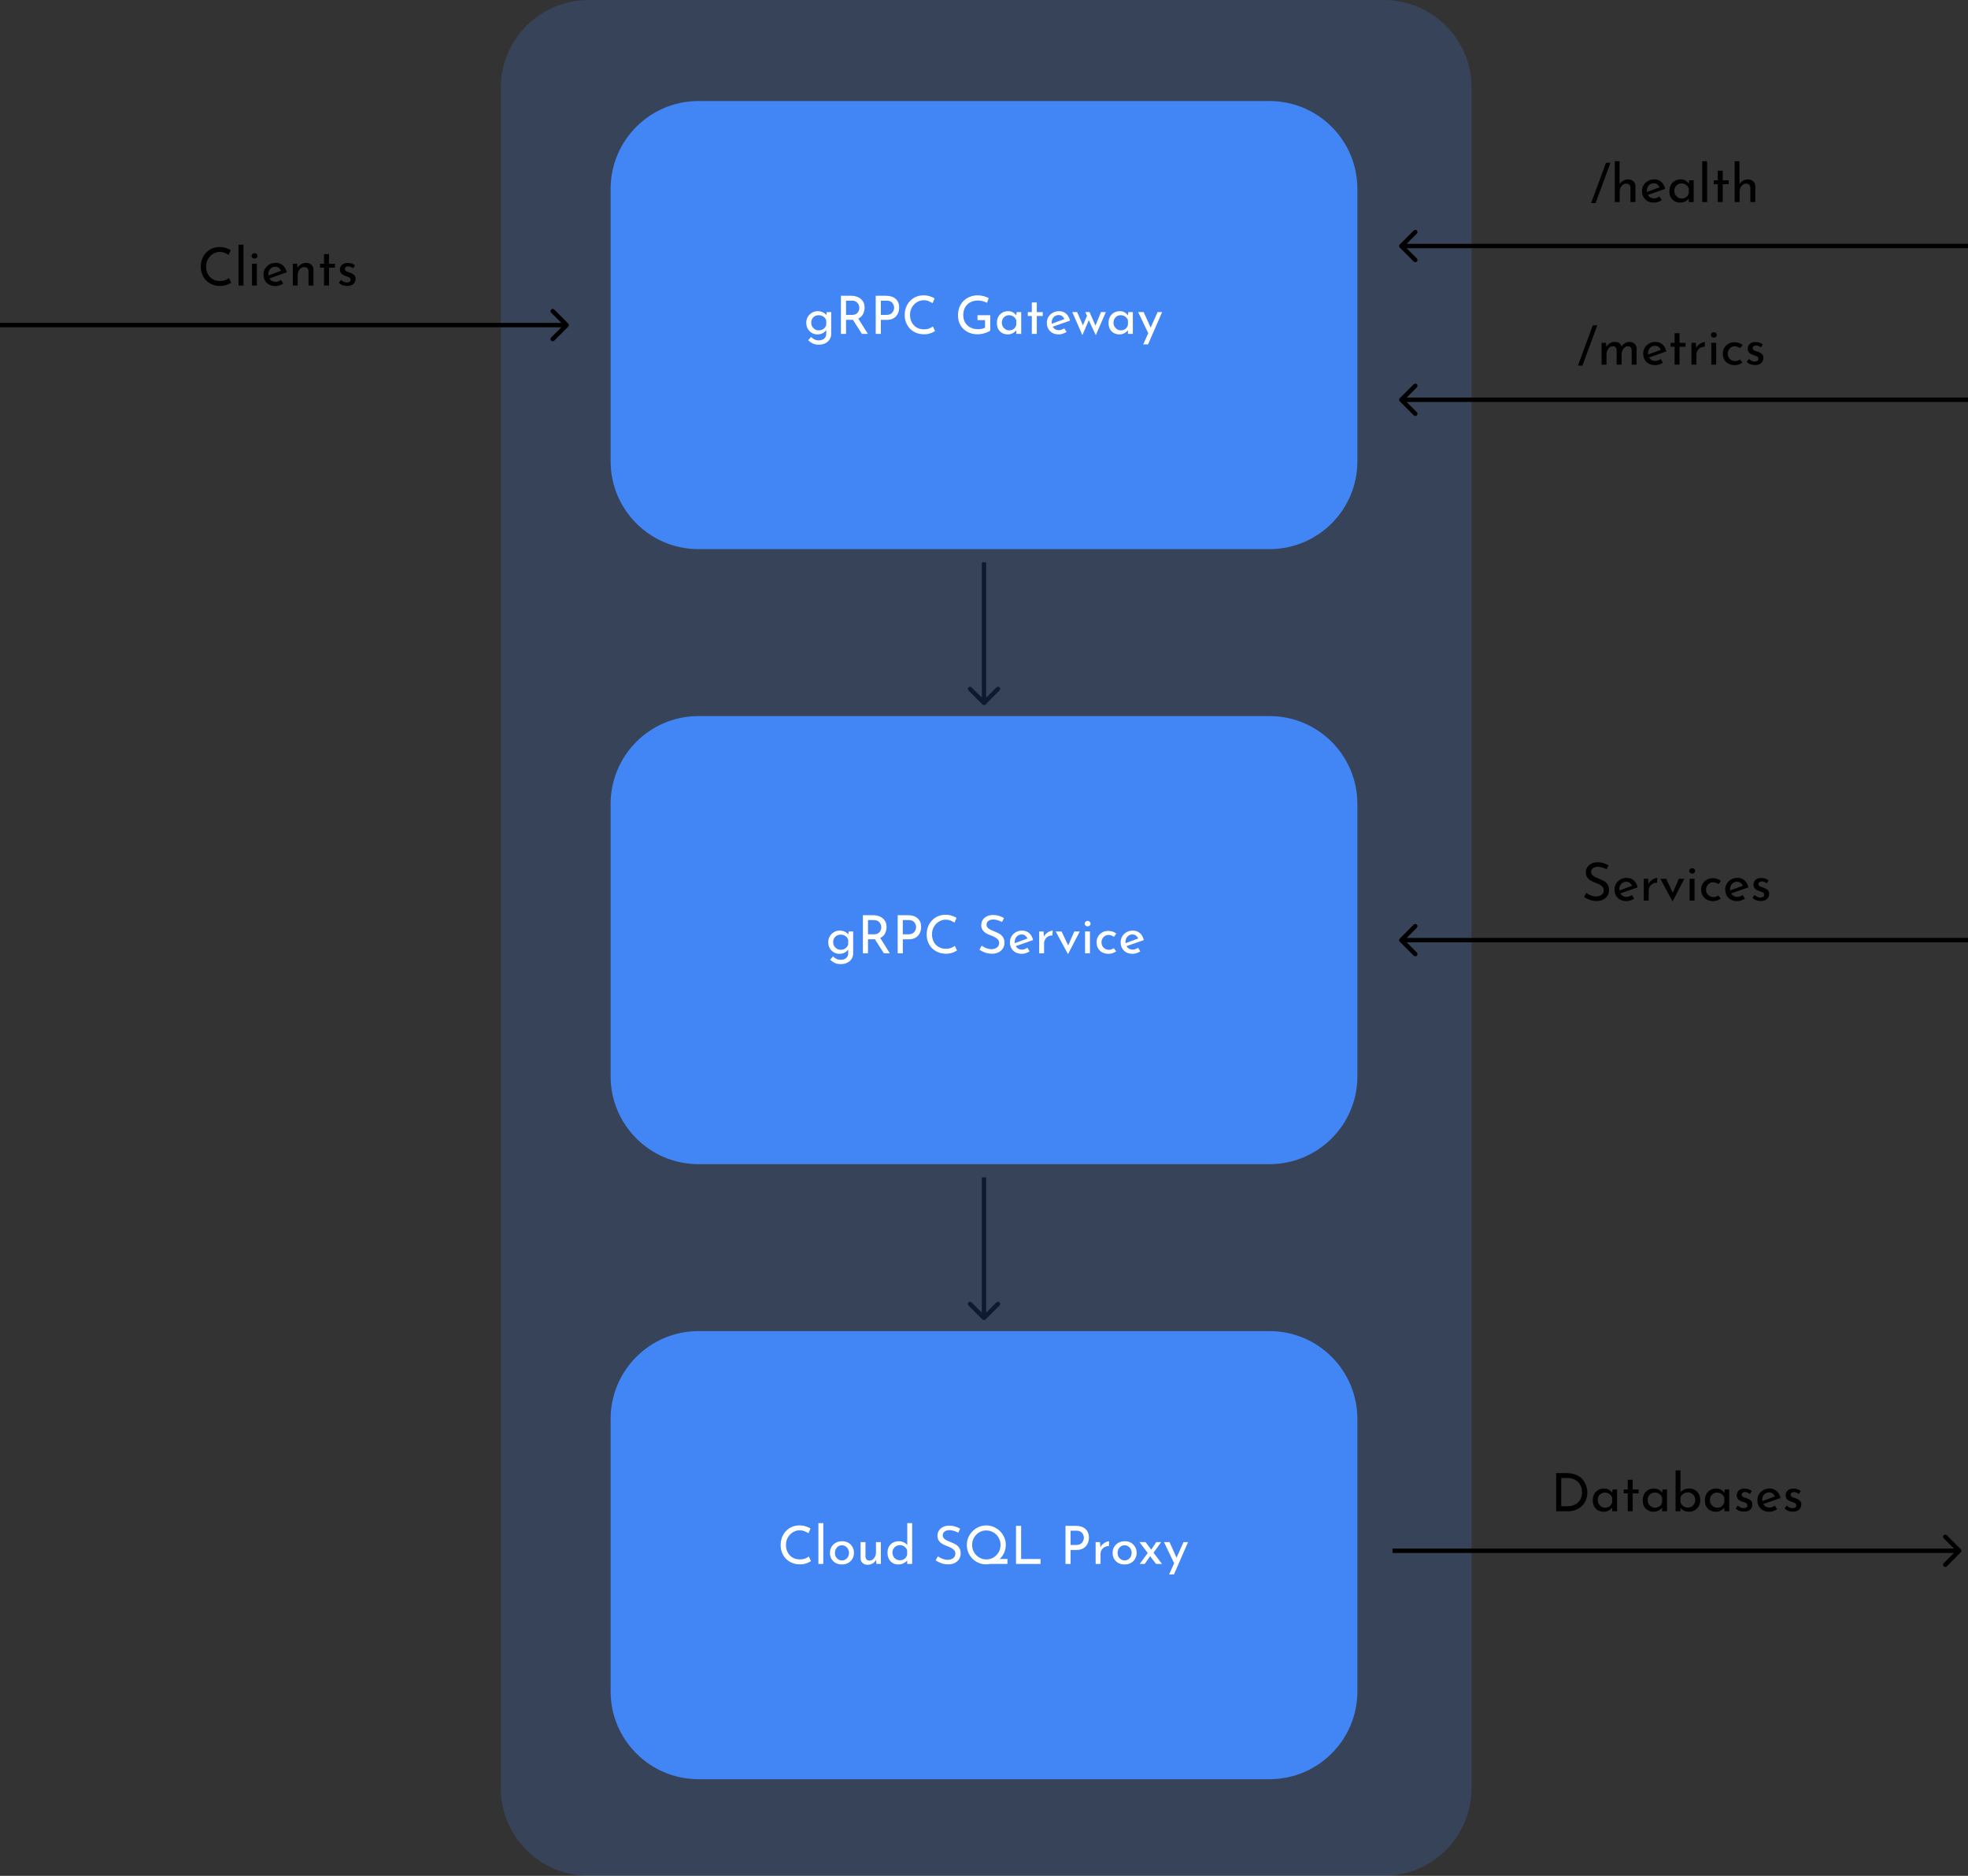 <svg width="448" height="427" viewBox="0 0 448 427" fill="none" xmlns="http://www.w3.org/2000/svg">
<rect x="0" y="0" width="448" height="427" fill="#333333" stroke="none"/>
<path d="M223.646 160.354C223.842 160.549 224.158 160.549 224.354 160.354L227.536 157.172C227.731 156.976 227.731 156.66 227.536 156.464C227.34 156.269 227.024 156.269 226.828 156.464L224 159.293L221.172 156.464C220.976 156.269 220.66 156.269 220.464 156.464C220.269 156.66 220.269 156.976 220.464 157.172L223.646 160.354ZM223.5 128L223.5 160L224.5 160L224.5 128L223.5 128Z" fill="black"/>
<path d="M223.646 300.354C223.842 300.549 224.158 300.549 224.354 300.354L227.536 297.172C227.731 296.976 227.731 296.66 227.536 296.464C227.34 296.269 227.024 296.269 226.828 296.464L224 299.293L221.172 296.464C220.976 296.269 220.66 296.269 220.464 296.464C220.269 296.66 220.269 296.976 220.464 297.172L223.646 300.354ZM223.5 268L223.5 300L224.5 300L224.5 268L223.5 268Z" fill="black"/>
<path d="M114 20C114 8.954 122.954 0 134 0H315C326.046 0 335 8.954 335 20V407C335 418.046 326.046 427 315 427H134C122.954 427 114 418.046 114 407V20Z" fill="#4285F4" fill-opacity="0.2"/>
<path d="M139.5 183C139.5 172.23 148.23 163.5 159 163.5H289C299.77 163.5 308.5 172.23 308.5 183V245C308.5 255.77 299.77 264.5 289 264.5H159C148.23 264.5 139.5 255.77 139.5 245V183Z" fill="#4285F4" stroke="#4285F4"/>
<path d="M139.5 43C139.5 32.23 148.23 23.5 159 23.5H289C299.77 23.5 308.5 32.23 308.5 43V105C308.5 115.77 299.77 124.5 289 124.5H159C148.23 124.5 139.5 115.77 139.5 105V43Z" fill="#4285F4" stroke="#4285F4"/>
<path d="M139.5 323C139.5 312.23 148.23 303.5 159 303.5H289C299.77 303.5 308.5 312.23 308.5 323V385C308.5 395.77 299.77 404.5 289 404.5H159C148.23 404.5 139.5 395.77 139.5 385V323Z" fill="#4285F4" stroke="#4285F4"/>
<path d="M186.372 78.46C185.82 78.46 185.36 78.364 184.992 78.172C184.624 77.988 184.284 77.752 183.972 77.464L184.632 76.696C184.888 76.952 185.152 77.144 185.424 77.272C185.696 77.408 186.004 77.476 186.348 77.476C186.908 77.476 187.336 77.34 187.632 77.068C187.928 76.804 188.08 76.452 188.088 76.012V75.1C187.92 75.396 187.66 75.64 187.308 75.832C186.956 76.024 186.54 76.12 186.06 76.12C185.596 76.12 185.172 76.004 184.788 75.772C184.412 75.54 184.108 75.228 183.876 74.836C183.652 74.436 183.54 73.988 183.54 73.492C183.54 72.972 183.66 72.512 183.9 72.112C184.14 71.712 184.456 71.4 184.848 71.176C185.24 70.944 185.668 70.828 186.132 70.828C186.564 70.828 186.956 70.912 187.308 71.08C187.66 71.248 187.924 71.464 188.1 71.728L188.196 71.032H189.216V76.036C189.216 76.484 189.1 76.892 188.868 77.26C188.636 77.628 188.308 77.92 187.884 78.136C187.46 78.352 186.956 78.46 186.372 78.46ZM184.668 73.456C184.668 73.784 184.744 74.08 184.896 74.344C185.048 74.6 185.252 74.808 185.508 74.968C185.772 75.12 186.064 75.196 186.384 75.196C186.816 75.196 187.184 75.08 187.488 74.848C187.8 74.608 188 74.304 188.088 73.936V72.952C187.984 72.6 187.776 72.312 187.464 72.088C187.152 71.864 186.792 71.752 186.384 71.752C186.056 71.752 185.76 71.824 185.496 71.968C185.24 72.112 185.036 72.312 184.884 72.568C184.74 72.824 184.668 73.12 184.668 73.456ZM193.748 67.324C194.324 67.324 194.844 67.428 195.308 67.636C195.772 67.836 196.14 68.14 196.412 68.548C196.684 68.948 196.82 69.436 196.82 70.012C196.82 70.508 196.708 70.988 196.484 71.452C196.268 71.916 195.9 72.268 195.38 72.508L197.564 76H196.208L194.156 72.796C194.068 72.804 193.976 72.808 193.88 72.808H192.596V76H191.432V67.324H193.748ZM193.856 71.68C194.32 71.68 194.676 71.596 194.924 71.428C195.18 71.252 195.36 71.04 195.464 70.792C195.568 70.536 195.62 70.292 195.62 70.06C195.62 69.828 195.564 69.588 195.452 69.34C195.34 69.092 195.16 68.88 194.912 68.704C194.672 68.528 194.348 68.44 193.94 68.44H192.596V71.68H193.856ZM201.681 67.324C202.617 67.324 203.353 67.56 203.889 68.032C204.425 68.504 204.693 69.164 204.693 70.012C204.693 70.356 204.641 70.696 204.537 71.032C204.433 71.36 204.265 71.66 204.033 71.932C203.809 72.196 203.513 72.412 203.145 72.58C202.777 72.74 202.329 72.82 201.801 72.82H200.517V76H199.353V67.324H201.681ZM201.801 71.68C202.137 71.68 202.417 71.628 202.641 71.524C202.865 71.412 203.041 71.268 203.169 71.092C203.305 70.916 203.401 70.736 203.457 70.552C203.513 70.36 203.541 70.188 203.541 70.036C203.541 69.804 203.485 69.564 203.373 69.316C203.269 69.068 203.093 68.86 202.845 68.692C202.605 68.524 202.277 68.44 201.861 68.44H200.517V71.68H201.801ZM212.862 75.352C212.718 75.448 212.522 75.556 212.274 75.676C212.026 75.796 211.734 75.9 211.398 75.988C211.07 76.068 210.71 76.104 210.318 76.096C209.638 76.088 209.03 75.968 208.494 75.736C207.958 75.504 207.498 75.188 207.114 74.788C206.738 74.38 206.45 73.916 206.25 73.396C206.05 72.876 205.95 72.32 205.95 71.728C205.95 71.08 206.054 70.484 206.262 69.94C206.478 69.388 206.778 68.912 207.162 68.512C207.546 68.104 207.998 67.788 208.518 67.564C209.046 67.34 209.622 67.228 210.246 67.228C210.766 67.228 211.238 67.3 211.662 67.444C212.086 67.58 212.45 67.74 212.754 67.924L212.286 69.016C212.046 68.856 211.754 68.704 211.41 68.56C211.066 68.416 210.69 68.344 210.282 68.344C209.858 68.344 209.458 68.432 209.082 68.608C208.706 68.776 208.374 69.012 208.086 69.316C207.798 69.612 207.57 69.964 207.402 70.372C207.242 70.772 207.162 71.204 207.162 71.668C207.162 72.292 207.29 72.856 207.546 73.36C207.81 73.856 208.178 74.248 208.65 74.536C209.13 74.824 209.69 74.968 210.33 74.968C210.778 74.968 211.17 74.904 211.506 74.776C211.85 74.64 212.134 74.484 212.358 74.308L212.862 75.352ZM225.423 75.256C225.255 75.392 225.011 75.524 224.691 75.652C224.371 75.78 224.027 75.888 223.659 75.976C223.291 76.056 222.943 76.096 222.615 76.096C221.695 76.096 220.895 75.912 220.215 75.544C219.535 75.168 219.007 74.66 218.631 74.02C218.263 73.372 218.079 72.64 218.079 71.824C218.079 71.096 218.195 70.448 218.427 69.88C218.667 69.312 218.991 68.832 219.399 68.44C219.815 68.04 220.291 67.74 220.827 67.54C221.363 67.332 221.931 67.228 222.531 67.228C223.035 67.228 223.503 67.288 223.935 67.408C224.367 67.528 224.747 67.68 225.075 67.864L224.691 68.932C224.523 68.836 224.319 68.748 224.079 68.668C223.847 68.588 223.607 68.524 223.359 68.476C223.111 68.428 222.883 68.404 222.675 68.404C221.995 68.404 221.399 68.54 220.887 68.812C220.375 69.084 219.979 69.468 219.699 69.964C219.419 70.46 219.279 71.048 219.279 71.728C219.279 72.36 219.419 72.92 219.699 73.408C219.979 73.888 220.371 74.264 220.875 74.536C221.379 74.8 221.967 74.932 222.639 74.932C222.927 74.932 223.215 74.904 223.503 74.848C223.791 74.792 224.035 74.704 224.235 74.584V72.88H222.519V71.752H225.423V75.256ZM229.443 76.12C228.971 76.12 228.543 76.02 228.159 75.82C227.783 75.62 227.483 75.328 227.259 74.944C227.043 74.552 226.935 74.076 226.935 73.516C226.935 72.956 227.047 72.476 227.271 72.076C227.503 71.676 227.811 71.368 228.195 71.152C228.587 70.936 229.015 70.828 229.479 70.828C229.927 70.828 230.307 70.924 230.619 71.116C230.931 71.308 231.175 71.54 231.351 71.812L231.435 71.032H232.467V76H231.351V75.184C231.255 75.312 231.115 75.448 230.931 75.592C230.755 75.736 230.539 75.86 230.283 75.964C230.035 76.068 229.755 76.12 229.443 76.12ZM229.743 75.196C230.151 75.196 230.499 75.084 230.787 74.86C231.075 74.628 231.263 74.316 231.351 73.924V72.94C231.255 72.596 231.055 72.312 230.751 72.088C230.447 71.864 230.099 71.752 229.707 71.752C229.403 71.752 229.127 71.824 228.879 71.968C228.631 72.112 228.431 72.312 228.279 72.568C228.135 72.824 228.063 73.12 228.063 73.456C228.063 73.784 228.139 74.08 228.291 74.344C228.443 74.6 228.647 74.808 228.903 74.968C229.159 75.12 229.439 75.196 229.743 75.196ZM234.89 68.848H236.018V71.044H237.374V71.932H236.018V76H234.89V71.932H233.978V71.044H234.89V68.848ZM241.038 76.12C240.478 76.12 239.99 76.008 239.574 75.784C239.166 75.552 238.85 75.236 238.626 74.836C238.41 74.436 238.302 73.984 238.302 73.48C238.302 72.992 238.422 72.548 238.662 72.148C238.91 71.74 239.242 71.42 239.658 71.188C240.082 70.948 240.55 70.828 241.062 70.828C241.718 70.828 242.262 71.02 242.694 71.404C243.126 71.788 243.422 72.316 243.582 72.988L239.646 74.368C239.782 74.616 239.974 74.812 240.222 74.956C240.47 75.092 240.75 75.16 241.062 75.16C241.286 75.16 241.498 75.12 241.698 75.04C241.898 74.96 242.09 74.856 242.274 74.728L242.79 75.556C242.534 75.724 242.25 75.86 241.938 75.964C241.634 76.068 241.334 76.12 241.038 76.12ZM239.406 73.42C239.398 73.516 239.402 73.608 239.418 73.696L242.31 72.628C242.198 72.388 242.034 72.176 241.818 71.992C241.61 71.808 241.33 71.716 240.978 71.716C240.522 71.716 240.146 71.876 239.85 72.196C239.554 72.516 239.406 72.924 239.406 73.42ZM248.031 71.032L249.375 74.128L250.635 71.032H251.739L249.447 76.3L247.851 72.892L246.399 76.3L244.095 71.032H245.199L246.519 74.044L247.455 71.884L247.059 71.032H248.031ZM254.861 76.12C254.389 76.12 253.961 76.02 253.576 75.82C253.201 75.62 252.901 75.328 252.677 74.944C252.461 74.552 252.353 74.076 252.353 73.516C252.353 72.956 252.465 72.476 252.689 72.076C252.921 71.676 253.229 71.368 253.613 71.152C254.005 70.936 254.433 70.828 254.896 70.828C255.345 70.828 255.725 70.924 256.037 71.116C256.349 71.308 256.593 71.54 256.769 71.812L256.853 71.032H257.885V76H256.769V75.184C256.673 75.312 256.533 75.448 256.349 75.592C256.173 75.736 255.957 75.86 255.701 75.964C255.453 76.068 255.173 76.12 254.861 76.12ZM255.161 75.196C255.569 75.196 255.917 75.084 256.205 74.86C256.493 74.628 256.681 74.316 256.769 73.924V72.94C256.673 72.596 256.473 72.312 256.169 72.088C255.865 71.864 255.517 71.752 255.125 71.752C254.821 71.752 254.545 71.824 254.297 71.968C254.049 72.112 253.849 72.312 253.697 72.568C253.553 72.824 253.481 73.12 253.481 73.456C253.481 73.784 253.557 74.08 253.709 74.344C253.861 74.6 254.065 74.808 254.321 74.968C254.577 75.12 254.857 75.196 255.161 75.196ZM260.247 78.388L261.387 75.844L259.083 71.032H260.343L261.939 74.572L263.523 71.032H264.555L261.351 78.388H260.247Z" fill="white"/>
<path d="M184.62 355.352C184.476 355.448 184.28 355.556 184.032 355.676C183.784 355.796 183.492 355.9 183.156 355.988C182.828 356.068 182.468 356.104 182.076 356.096C181.396 356.088 180.788 355.968 180.252 355.736C179.716 355.504 179.256 355.188 178.872 354.788C178.496 354.38 178.208 353.916 178.008 353.396C177.808 352.876 177.708 352.32 177.708 351.728C177.708 351.08 177.812 350.484 178.02 349.94C178.236 349.388 178.536 348.912 178.92 348.512C179.304 348.104 179.756 347.788 180.276 347.564C180.804 347.34 181.38 347.228 182.004 347.228C182.524 347.228 182.996 347.3 183.42 347.444C183.844 347.58 184.208 347.74 184.512 347.924L184.044 349.016C183.804 348.856 183.512 348.704 183.168 348.56C182.824 348.416 182.448 348.344 182.04 348.344C181.616 348.344 181.216 348.432 180.84 348.608C180.464 348.776 180.132 349.012 179.844 349.316C179.556 349.612 179.328 349.964 179.16 350.372C179 350.772 178.92 351.204 178.92 351.668C178.92 352.292 179.048 352.856 179.304 353.36C179.568 353.856 179.936 354.248 180.408 354.536C180.888 354.824 181.448 354.968 182.088 354.968C182.536 354.968 182.928 354.904 183.264 354.776C183.608 354.64 183.892 354.484 184.116 354.308L184.62 355.352ZM186.304 346.7H187.42V356H186.304V346.7ZM188.931 353.468C188.931 352.972 189.047 352.524 189.279 352.124C189.519 351.724 189.847 351.408 190.263 351.176C190.679 350.944 191.155 350.828 191.691 350.828C192.227 350.828 192.699 350.944 193.107 351.176C193.515 351.408 193.831 351.724 194.055 352.124C194.287 352.524 194.403 352.972 194.403 353.468C194.403 353.964 194.287 354.412 194.055 354.812C193.831 355.212 193.511 355.532 193.095 355.772C192.687 356.004 192.211 356.12 191.667 356.12C191.139 356.12 190.667 356.012 190.251 355.796C189.843 355.58 189.519 355.272 189.279 354.872C189.047 354.472 188.931 354.004 188.931 353.468ZM190.059 353.48C190.059 353.8 190.127 354.092 190.263 354.356C190.407 354.612 190.599 354.816 190.839 354.968C191.079 355.12 191.351 355.196 191.655 355.196C191.967 355.196 192.243 355.12 192.483 354.968C192.723 354.816 192.911 354.612 193.047 354.356C193.191 354.092 193.263 353.8 193.263 353.48C193.263 353.16 193.191 352.872 193.047 352.616C192.911 352.352 192.723 352.144 192.483 351.992C192.243 351.832 191.967 351.752 191.655 351.752C191.351 351.752 191.075 351.832 190.827 351.992C190.587 352.152 190.399 352.364 190.263 352.628C190.127 352.884 190.059 353.168 190.059 353.48ZM197.486 356.192C197.03 356.192 196.654 356.056 196.358 355.784C196.062 355.504 195.91 355.144 195.902 354.704V351.032H197.018V354.308C197.034 354.58 197.114 354.8 197.258 354.968C197.402 355.136 197.626 355.224 197.93 355.232C198.202 355.232 198.45 355.152 198.674 354.992C198.898 354.824 199.074 354.6 199.202 354.32C199.338 354.032 199.406 353.708 199.406 353.348V351.032H200.522V356H199.514L199.43 355.064C199.27 355.392 199.014 355.664 198.662 355.88C198.318 356.088 197.926 356.192 197.486 356.192ZM204.492 356.12C204.02 356.12 203.596 356.012 203.22 355.796C202.852 355.572 202.56 355.26 202.344 354.86C202.136 354.452 202.032 353.98 202.032 353.444C202.032 352.9 202.144 352.432 202.368 352.04C202.592 351.648 202.9 351.348 203.292 351.14C203.692 350.932 204.136 350.828 204.624 350.828C205 350.828 205.36 350.908 205.704 351.068C206.048 351.22 206.324 351.432 206.532 351.704V346.7H207.648V356H206.52V355.232C206.28 355.496 205.984 355.712 205.632 355.88C205.288 356.04 204.908 356.12 204.492 356.12ZM204.84 355.16C205.272 355.16 205.636 355.044 205.932 354.812C206.228 354.58 206.42 354.268 206.508 353.876V352.94C206.42 352.588 206.22 352.296 205.908 352.064C205.604 351.832 205.248 351.716 204.84 351.716C204.536 351.716 204.256 351.792 204 351.944C203.744 352.088 203.54 352.288 203.388 352.544C203.236 352.8 203.16 353.096 203.16 353.432C203.16 353.752 203.236 354.044 203.388 354.308C203.54 354.572 203.744 354.78 204 354.932C204.256 355.084 204.536 355.16 204.84 355.16ZM218.138 348.872C217.842 348.72 217.518 348.588 217.166 348.476C216.814 348.364 216.474 348.308 216.146 348.308C215.674 348.308 215.298 348.416 215.018 348.632C214.746 348.848 214.61 349.14 214.61 349.508C214.61 349.772 214.698 349.996 214.874 350.18C215.058 350.364 215.29 350.528 215.57 350.672C215.858 350.808 216.162 350.936 216.482 351.056C216.842 351.192 217.19 351.356 217.526 351.548C217.862 351.74 218.138 352 218.354 352.328C218.578 352.648 218.69 353.08 218.69 353.624C218.69 354.088 218.574 354.508 218.342 354.884C218.11 355.252 217.782 355.548 217.358 355.772C216.934 355.988 216.43 356.096 215.846 356.096C215.27 356.096 214.734 356.004 214.238 355.82C213.75 355.636 213.334 355.424 212.99 355.184L213.506 354.26C213.786 354.476 214.13 354.664 214.538 354.824C214.954 354.984 215.35 355.064 215.726 355.064C216.006 355.064 216.278 355.016 216.542 354.92C216.814 354.824 217.038 354.672 217.214 354.464C217.39 354.248 217.478 353.972 217.478 353.636C217.478 353.348 217.398 353.104 217.238 352.904C217.078 352.704 216.87 352.536 216.614 352.4C216.366 352.256 216.094 352.128 215.798 352.016C215.526 351.92 215.25 351.808 214.97 351.68C214.69 351.552 214.43 351.4 214.19 351.224C213.958 351.04 213.77 350.816 213.626 350.552C213.482 350.288 213.41 349.968 213.41 349.592C213.41 349.136 213.518 348.74 213.734 348.404C213.958 348.06 214.262 347.792 214.646 347.6C215.03 347.4 215.474 347.292 215.978 347.276C216.53 347.276 217.018 347.344 217.442 347.48C217.874 347.616 218.254 347.78 218.582 347.972L218.138 348.872ZM220.095 351.668C220.095 351.068 220.207 350.5 220.431 349.964C220.663 349.428 220.983 348.956 221.391 348.548C221.799 348.14 222.267 347.82 222.795 347.588C223.331 347.348 223.903 347.228 224.511 347.228C225.119 347.228 225.691 347.348 226.227 347.588C226.771 347.82 227.247 348.14 227.655 348.548C228.063 348.956 228.383 349.428 228.615 349.964C228.847 350.5 228.963 351.068 228.963 351.668C228.963 352.3 228.839 352.892 228.591 353.444C228.343 353.988 228.007 354.46 227.583 354.86H229.335V356H225.435C225.131 356.064 224.823 356.096 224.511 356.096C223.903 356.096 223.331 355.984 222.795 355.76C222.267 355.536 221.799 355.224 221.391 354.824C220.983 354.416 220.663 353.944 220.431 353.408C220.207 352.872 220.095 352.292 220.095 351.668ZM221.295 351.68C221.295 352.136 221.379 352.564 221.547 352.964C221.715 353.356 221.947 353.704 222.243 354.008C222.539 354.304 222.883 354.54 223.275 354.716C223.667 354.884 224.091 354.968 224.547 354.968C225.147 354.968 225.687 354.82 226.167 354.524C226.655 354.228 227.043 353.832 227.331 353.336C227.619 352.84 227.763 352.284 227.763 351.668C227.763 351.22 227.679 350.796 227.511 350.396C227.343 349.996 227.111 349.648 226.815 349.352C226.519 349.048 226.175 348.812 225.783 348.644C225.391 348.468 224.971 348.38 224.523 348.38C224.067 348.38 223.643 348.468 223.251 348.644C222.859 348.812 222.515 349.052 222.219 349.364C221.931 349.668 221.703 350.02 221.535 350.42C221.375 350.812 221.295 351.232 221.295 351.68ZM231.287 347.324H232.451V354.872H236.867V356H231.287V347.324ZM244.877 347.324C245.813 347.324 246.549 347.56 247.085 348.032C247.621 348.504 247.889 349.164 247.889 350.012C247.889 350.356 247.837 350.696 247.733 351.032C247.629 351.36 247.461 351.66 247.229 351.932C247.005 352.196 246.709 352.412 246.341 352.58C245.973 352.74 245.525 352.82 244.997 352.82H243.713V356H242.549V347.324H244.877ZM244.997 351.68C245.333 351.68 245.613 351.628 245.837 351.524C246.061 351.412 246.237 351.268 246.365 351.092C246.501 350.916 246.597 350.736 246.653 350.552C246.709 350.36 246.737 350.188 246.737 350.036C246.737 349.804 246.681 349.564 246.569 349.316C246.465 349.068 246.289 348.86 246.041 348.692C245.801 348.524 245.473 348.44 245.057 348.44H243.713V351.68H244.997ZM250.406 351.032L250.49 352.196C250.626 351.916 250.814 351.676 251.054 351.476C251.294 351.268 251.542 351.112 251.798 351.008C252.062 350.896 252.29 350.836 252.482 350.828L252.434 351.944C252.058 351.928 251.726 352.004 251.438 352.172C251.15 352.332 250.926 352.552 250.766 352.832C250.606 353.112 250.526 353.412 250.526 353.732V356H249.41V351.032H250.406ZM253.278 353.468C253.278 352.972 253.394 352.524 253.626 352.124C253.866 351.724 254.194 351.408 254.61 351.176C255.026 350.944 255.502 350.828 256.038 350.828C256.574 350.828 257.046 350.944 257.454 351.176C257.862 351.408 258.178 351.724 258.402 352.124C258.634 352.524 258.75 352.972 258.75 353.468C258.75 353.964 258.634 354.412 258.402 354.812C258.178 355.212 257.858 355.532 257.442 355.772C257.034 356.004 256.558 356.12 256.014 356.12C255.486 356.12 255.014 356.012 254.598 355.796C254.19 355.58 253.866 355.272 253.626 354.872C253.394 354.472 253.278 354.004 253.278 353.468ZM254.406 353.48C254.406 353.8 254.474 354.092 254.61 354.356C254.754 354.612 254.946 354.816 255.186 354.968C255.426 355.12 255.698 355.196 256.002 355.196C256.314 355.196 256.59 355.12 256.83 354.968C257.07 354.816 257.258 354.612 257.394 354.356C257.538 354.092 257.61 353.8 257.61 353.48C257.61 353.16 257.538 352.872 257.394 352.616C257.258 352.352 257.07 352.144 256.83 351.992C256.59 351.832 256.314 351.752 256.002 351.752C255.698 351.752 255.422 351.832 255.174 351.992C254.934 352.152 254.746 352.364 254.61 352.628C254.474 352.884 254.406 353.168 254.406 353.48ZM264.524 356H263.168L261.824 354.236L260.588 356H259.448L261.272 353.504L259.388 351.032H260.78L262.076 352.76L263.204 351.032H264.332L262.592 353.444L264.524 356ZM266.142 358.388L267.282 355.844L264.978 351.032H266.238L267.834 354.572L269.418 351.032H270.45L267.246 358.388H266.142Z" fill="white"/>
<path d="M191.372 219.46C190.82 219.46 190.36 219.364 189.992 219.172C189.624 218.988 189.284 218.752 188.972 218.464L189.632 217.696C189.888 217.952 190.152 218.144 190.424 218.272C190.696 218.408 191.004 218.476 191.348 218.476C191.908 218.476 192.336 218.34 192.632 218.068C192.928 217.804 193.08 217.452 193.088 217.012V216.1C192.92 216.396 192.66 216.64 192.308 216.832C191.956 217.024 191.54 217.12 191.06 217.12C190.596 217.12 190.172 217.004 189.788 216.772C189.412 216.54 189.108 216.228 188.876 215.836C188.652 215.436 188.54 214.988 188.54 214.492C188.54 213.972 188.66 213.512 188.9 213.112C189.14 212.712 189.456 212.4 189.848 212.176C190.24 211.944 190.668 211.828 191.132 211.828C191.564 211.828 191.956 211.912 192.308 212.08C192.66 212.248 192.924 212.464 193.1 212.728L193.196 212.032H194.216V217.036C194.216 217.484 194.1 217.892 193.868 218.26C193.636 218.628 193.308 218.92 192.884 219.136C192.46 219.352 191.956 219.46 191.372 219.46ZM189.668 214.456C189.668 214.784 189.744 215.08 189.896 215.344C190.048 215.6 190.252 215.808 190.508 215.968C190.772 216.12 191.064 216.196 191.384 216.196C191.816 216.196 192.184 216.08 192.488 215.848C192.8 215.608 193 215.304 193.088 214.936V213.952C192.984 213.6 192.776 213.312 192.464 213.088C192.152 212.864 191.792 212.752 191.384 212.752C191.056 212.752 190.76 212.824 190.496 212.968C190.24 213.112 190.036 213.312 189.884 213.568C189.74 213.824 189.668 214.12 189.668 214.456ZM198.748 208.324C199.324 208.324 199.844 208.428 200.308 208.636C200.772 208.836 201.14 209.14 201.412 209.548C201.684 209.948 201.82 210.436 201.82 211.012C201.82 211.508 201.708 211.988 201.484 212.452C201.268 212.916 200.9 213.268 200.38 213.508L202.564 217H201.208L199.156 213.796C199.068 213.804 198.976 213.808 198.88 213.808H197.596V217H196.432V208.324H198.748ZM198.856 212.68C199.32 212.68 199.676 212.596 199.924 212.428C200.18 212.252 200.36 212.04 200.464 211.792C200.568 211.536 200.62 211.292 200.62 211.06C200.62 210.828 200.564 210.588 200.452 210.34C200.34 210.092 200.16 209.88 199.912 209.704C199.672 209.528 199.348 209.44 198.94 209.44H197.596V212.68H198.856ZM206.681 208.324C207.617 208.324 208.353 208.56 208.889 209.032C209.425 209.504 209.693 210.164 209.693 211.012C209.693 211.356 209.641 211.696 209.537 212.032C209.433 212.36 209.265 212.66 209.033 212.932C208.809 213.196 208.513 213.412 208.145 213.58C207.777 213.74 207.329 213.82 206.801 213.82H205.517V217H204.353V208.324H206.681ZM206.801 212.68C207.137 212.68 207.417 212.628 207.641 212.524C207.865 212.412 208.041 212.268 208.169 212.092C208.305 211.916 208.401 211.736 208.457 211.552C208.513 211.36 208.541 211.188 208.541 211.036C208.541 210.804 208.485 210.564 208.373 210.316C208.269 210.068 208.093 209.86 207.845 209.692C207.605 209.524 207.277 209.44 206.861 209.44H205.517V212.68H206.801ZM217.862 216.352C217.718 216.448 217.522 216.556 217.274 216.676C217.026 216.796 216.734 216.9 216.398 216.988C216.07 217.068 215.71 217.104 215.318 217.096C214.638 217.088 214.03 216.968 213.494 216.736C212.958 216.504 212.498 216.188 212.114 215.788C211.738 215.38 211.45 214.916 211.25 214.396C211.05 213.876 210.95 213.32 210.95 212.728C210.95 212.08 211.054 211.484 211.262 210.94C211.478 210.388 211.778 209.912 212.162 209.512C212.546 209.104 212.998 208.788 213.518 208.564C214.046 208.34 214.622 208.228 215.246 208.228C215.766 208.228 216.238 208.3 216.662 208.444C217.086 208.58 217.45 208.74 217.754 208.924L217.286 210.016C217.046 209.856 216.754 209.704 216.41 209.56C216.066 209.416 215.69 209.344 215.282 209.344C214.858 209.344 214.458 209.432 214.082 209.608C213.706 209.776 213.374 210.012 213.086 210.316C212.798 210.612 212.57 210.964 212.402 211.372C212.242 211.772 212.162 212.204 212.162 212.668C212.162 213.292 212.29 213.856 212.546 214.36C212.81 214.856 213.178 215.248 213.65 215.536C214.13 215.824 214.69 215.968 215.33 215.968C215.778 215.968 216.17 215.904 216.506 215.776C216.85 215.64 217.134 215.484 217.358 215.308L217.862 216.352ZM228.107 209.872C227.811 209.72 227.487 209.588 227.135 209.476C226.783 209.364 226.443 209.308 226.115 209.308C225.643 209.308 225.267 209.416 224.987 209.632C224.715 209.848 224.579 210.14 224.579 210.508C224.579 210.772 224.667 210.996 224.843 211.18C225.027 211.364 225.259 211.528 225.539 211.672C225.827 211.808 226.131 211.936 226.451 212.056C226.811 212.192 227.159 212.356 227.495 212.548C227.831 212.74 228.107 213 228.323 213.328C228.547 213.648 228.659 214.08 228.659 214.624C228.659 215.088 228.543 215.508 228.311 215.884C228.079 216.252 227.751 216.548 227.327 216.772C226.903 216.988 226.399 217.096 225.815 217.096C225.239 217.096 224.703 217.004 224.207 216.82C223.719 216.636 223.303 216.424 222.959 216.184L223.475 215.26C223.755 215.476 224.099 215.664 224.507 215.824C224.923 215.984 225.319 216.064 225.695 216.064C225.975 216.064 226.247 216.016 226.511 215.92C226.783 215.824 227.007 215.672 227.183 215.464C227.359 215.248 227.447 214.972 227.447 214.636C227.447 214.348 227.367 214.104 227.207 213.904C227.047 213.704 226.839 213.536 226.583 213.4C226.335 213.256 226.063 213.128 225.767 213.016C225.495 212.92 225.219 212.808 224.939 212.68C224.659 212.552 224.399 212.4 224.159 212.224C223.927 212.04 223.739 211.816 223.595 211.552C223.451 211.288 223.379 210.968 223.379 210.592C223.379 210.136 223.487 209.74 223.703 209.404C223.927 209.06 224.231 208.792 224.615 208.6C224.999 208.4 225.443 208.292 225.947 208.276C226.499 208.276 226.987 208.344 227.411 208.48C227.843 208.616 228.223 208.78 228.551 208.972L228.107 209.872ZM232.631 217.12C232.071 217.12 231.583 217.008 231.167 216.784C230.759 216.552 230.443 216.236 230.219 215.836C230.003 215.436 229.895 214.984 229.895 214.48C229.895 213.992 230.015 213.548 230.255 213.148C230.503 212.74 230.835 212.42 231.251 212.188C231.675 211.948 232.143 211.828 232.655 211.828C233.311 211.828 233.855 212.02 234.287 212.404C234.719 212.788 235.015 213.316 235.175 213.988L231.239 215.368C231.375 215.616 231.567 215.812 231.815 215.956C232.063 216.092 232.343 216.16 232.655 216.16C232.879 216.16 233.091 216.12 233.291 216.04C233.491 215.96 233.683 215.856 233.867 215.728L234.383 216.556C234.127 216.724 233.843 216.86 233.531 216.964C233.227 217.068 232.927 217.12 232.631 217.12ZM230.999 214.42C230.991 214.516 230.995 214.608 231.011 214.696L233.903 213.628C233.791 213.388 233.627 213.176 233.411 212.992C233.203 212.808 232.923 212.716 232.571 212.716C232.115 212.716 231.739 212.876 231.443 213.196C231.147 213.516 230.999 213.924 230.999 214.42ZM237.558 212.032L237.642 213.196C237.778 212.916 237.966 212.676 238.206 212.476C238.446 212.268 238.694 212.112 238.95 212.008C239.214 211.896 239.442 211.836 239.634 211.828L239.586 212.944C239.21 212.928 238.878 213.004 238.59 213.172C238.302 213.332 238.078 213.552 237.918 213.832C237.758 214.112 237.678 214.412 237.678 214.732V217H236.562V212.032H237.558ZM243.09 217.144L240.33 212.032H241.662L243.162 215.212L244.554 212.032H245.802L243.15 217.144H243.09ZM247.003 212.032H248.119V217H247.003V212.032ZM246.919 210.244C246.919 210.06 246.987 209.912 247.123 209.8C247.267 209.68 247.423 209.62 247.591 209.62C247.759 209.62 247.911 209.68 248.047 209.8C248.183 209.912 248.251 210.06 248.251 210.244C248.251 210.428 248.183 210.58 248.047 210.7C247.911 210.812 247.759 210.868 247.591 210.868C247.423 210.868 247.267 210.812 247.123 210.7C246.987 210.58 246.919 210.428 246.919 210.244ZM254.094 216.532C253.87 216.716 253.602 216.86 253.29 216.964C252.978 217.068 252.666 217.12 252.354 217.12C251.818 217.12 251.342 217.012 250.926 216.796C250.518 216.58 250.198 216.276 249.966 215.884C249.742 215.492 249.63 215.032 249.63 214.504C249.63 213.976 249.75 213.52 249.99 213.136C250.238 212.744 250.558 212.44 250.95 212.224C251.35 212.008 251.782 211.9 252.246 211.9C252.646 211.9 253.002 211.956 253.314 212.068C253.626 212.18 253.898 212.332 254.13 212.524L253.566 213.256C253.422 213.152 253.246 213.056 253.038 212.968C252.83 212.872 252.598 212.824 252.342 212.824C252.046 212.824 251.778 212.9 251.538 213.052C251.298 213.196 251.106 213.396 250.962 213.652C250.818 213.9 250.746 214.184 250.746 214.504C250.746 214.816 250.818 215.1 250.962 215.356C251.106 215.612 251.306 215.816 251.562 215.968C251.818 216.12 252.114 216.196 252.45 216.196C252.658 216.196 252.85 216.164 253.026 216.1C253.21 216.036 253.374 215.948 253.518 215.836L254.094 216.532ZM257.839 217.12C257.279 217.12 256.791 217.008 256.375 216.784C255.967 216.552 255.651 216.236 255.427 215.836C255.211 215.436 255.103 214.984 255.103 214.48C255.103 213.992 255.223 213.548 255.463 213.148C255.711 212.74 256.043 212.42 256.459 212.188C256.883 211.948 257.351 211.828 257.863 211.828C258.519 211.828 259.063 212.02 259.495 212.404C259.927 212.788 260.223 213.316 260.383 213.988L256.447 215.368C256.583 215.616 256.775 215.812 257.023 215.956C257.271 216.092 257.551 216.16 257.863 216.16C258.087 216.16 258.299 216.12 258.499 216.04C258.699 215.96 258.891 215.856 259.075 215.728L259.591 216.556C259.335 216.724 259.051 216.86 258.739 216.964C258.435 217.068 258.135 217.12 257.839 217.12ZM256.207 214.42C256.199 214.516 256.203 214.608 256.219 214.696L259.111 213.628C258.999 213.388 258.835 213.176 258.619 212.992C258.411 212.808 258.131 212.716 257.779 212.716C257.323 212.716 256.947 212.876 256.651 213.196C256.355 213.516 256.207 213.924 256.207 214.42Z" fill="white"/>
<path d="M366.608 37.048C366.04 38.584 365.476 40.116 364.916 41.644C364.356 43.172 363.792 44.7 363.224 46.228H362.204C362.772 44.7 363.336 43.172 363.896 41.644C364.456 40.116 365.02 38.584 365.588 37.048H366.608ZM367.589 46V36.7H368.681V41.932C368.857 41.612 369.117 41.352 369.461 41.152C369.805 40.944 370.209 40.84 370.673 40.84C371.137 40.84 371.517 40.98 371.813 41.26C372.117 41.532 372.277 41.888 372.293 42.328V46H371.165V42.712C371.149 42.448 371.065 42.232 370.913 42.064C370.769 41.896 370.541 41.808 370.229 41.8C369.941 41.8 369.681 41.884 369.449 42.052C369.225 42.212 369.045 42.432 368.909 42.712C368.773 42.992 368.705 43.312 368.705 43.672V46H367.589ZM376.526 46.12C375.966 46.12 375.478 46.008 375.062 45.784C374.654 45.552 374.338 45.236 374.114 44.836C373.898 44.436 373.79 43.984 373.79 43.48C373.79 42.992 373.91 42.548 374.15 42.148C374.398 41.74 374.73 41.42 375.146 41.188C375.57 40.948 376.038 40.828 376.55 40.828C377.206 40.828 377.75 41.02 378.182 41.404C378.614 41.788 378.91 42.316 379.07 42.988L375.134 44.368C375.27 44.616 375.462 44.812 375.71 44.956C375.958 45.092 376.238 45.16 376.55 45.16C376.774 45.16 376.986 45.12 377.186 45.04C377.386 44.96 377.578 44.856 377.762 44.728L378.278 45.556C378.022 45.724 377.738 45.86 377.426 45.964C377.122 46.068 376.822 46.12 376.526 46.12ZM374.894 43.42C374.886 43.516 374.89 43.608 374.906 43.696L377.798 42.628C377.686 42.388 377.522 42.176 377.306 41.992C377.098 41.808 376.818 41.716 376.466 41.716C376.01 41.716 375.634 41.876 375.338 42.196C375.042 42.516 374.894 42.924 374.894 43.42ZM382.532 46.12C382.06 46.12 381.632 46.02 381.248 45.82C380.872 45.62 380.572 45.328 380.348 44.944C380.132 44.552 380.024 44.076 380.024 43.516C380.024 42.956 380.136 42.476 380.36 42.076C380.592 41.676 380.9 41.368 381.284 41.152C381.676 40.936 382.104 40.828 382.568 40.828C383.016 40.828 383.396 40.924 383.708 41.116C384.02 41.308 384.264 41.54 384.44 41.812L384.524 41.032H385.556V46H384.44V45.184C384.344 45.312 384.204 45.448 384.02 45.592C383.844 45.736 383.628 45.86 383.372 45.964C383.124 46.068 382.844 46.12 382.532 46.12ZM382.832 45.196C383.24 45.196 383.588 45.084 383.876 44.86C384.164 44.628 384.352 44.316 384.44 43.924V42.94C384.344 42.596 384.144 42.312 383.84 42.088C383.536 41.864 383.188 41.752 382.796 41.752C382.492 41.752 382.216 41.824 381.968 41.968C381.72 42.112 381.52 42.312 381.368 42.568C381.224 42.824 381.152 43.12 381.152 43.456C381.152 43.784 381.228 44.08 381.38 44.344C381.532 44.6 381.736 44.808 381.992 44.968C382.248 45.12 382.528 45.196 382.832 45.196ZM387.499 36.7H388.615V46H387.499V36.7ZM391.038 38.848H392.166V41.044H393.522V41.932H392.166V46H391.038V41.932H390.126V41.044H391.038V38.848ZM394.882 46V36.7H395.974V41.932C396.15 41.612 396.41 41.352 396.754 41.152C397.098 40.944 397.502 40.84 397.966 40.84C398.43 40.84 398.81 40.98 399.106 41.26C399.41 41.532 399.57 41.888 399.586 42.328V46H398.458V42.712C398.442 42.448 398.358 42.232 398.206 42.064C398.062 41.896 397.834 41.808 397.522 41.8C397.234 41.8 396.974 41.884 396.742 42.052C396.518 42.212 396.338 42.432 396.202 42.712C396.066 42.992 395.998 43.312 395.998 43.672V46H394.882Z" fill="black"/>
<path d="M52.62 64.352C52.476 64.448 52.28 64.556 52.032 64.676C51.784 64.796 51.492 64.9 51.156 64.988C50.828 65.068 50.468 65.104 50.076 65.096C49.396 65.088 48.788 64.968 48.252 64.736C47.716 64.504 47.256 64.188 46.872 63.788C46.496 63.38 46.208 62.916 46.008 62.396C45.808 61.876 45.708 61.32 45.708 60.728C45.708 60.08 45.812 59.484 46.02 58.94C46.236 58.388 46.536 57.912 46.92 57.512C47.304 57.104 47.756 56.788 48.276 56.564C48.804 56.34 49.38 56.228 50.004 56.228C50.524 56.228 50.996 56.3 51.42 56.444C51.844 56.58 52.208 56.74 52.512 56.924L52.044 58.016C51.804 57.856 51.512 57.704 51.168 57.56C50.824 57.416 50.448 57.344 50.04 57.344C49.616 57.344 49.216 57.432 48.84 57.608C48.464 57.776 48.132 58.012 47.844 58.316C47.556 58.612 47.328 58.964 47.16 59.372C47 59.772 46.92 60.204 46.92 60.668C46.92 61.292 47.048 61.856 47.304 62.36C47.568 62.856 47.936 63.248 48.408 63.536C48.888 63.824 49.448 63.968 50.088 63.968C50.536 63.968 50.928 63.904 51.264 63.776C51.608 63.64 51.892 63.484 52.116 63.308L52.62 64.352ZM54.304 55.7H55.42V65H54.304V55.7ZM57.363 60.032H58.479V65H57.363V60.032ZM57.279 58.244C57.279 58.06 57.347 57.912 57.483 57.8C57.627 57.68 57.783 57.62 57.951 57.62C58.119 57.62 58.271 57.68 58.407 57.8C58.543 57.912 58.611 58.06 58.611 58.244C58.611 58.428 58.543 58.58 58.407 58.7C58.271 58.812 58.119 58.868 57.951 58.868C57.783 58.868 57.627 58.812 57.483 58.7C57.347 58.58 57.279 58.428 57.279 58.244ZM62.725 65.12C62.165 65.12 61.677 65.008 61.261 64.784C60.853 64.552 60.537 64.236 60.313 63.836C60.097 63.436 59.989 62.984 59.989 62.48C59.989 61.992 60.109 61.548 60.349 61.148C60.597 60.74 60.929 60.42 61.345 60.188C61.769 59.948 62.237 59.828 62.749 59.828C63.405 59.828 63.949 60.02 64.381 60.404C64.813 60.788 65.109 61.316 65.269 61.988L61.333 63.368C61.469 63.616 61.661 63.812 61.909 63.956C62.157 64.092 62.437 64.16 62.749 64.16C62.973 64.16 63.185 64.12 63.385 64.04C63.585 63.96 63.777 63.856 63.961 63.728L64.477 64.556C64.221 64.724 63.937 64.86 63.625 64.964C63.321 65.068 63.021 65.12 62.725 65.12ZM61.093 62.42C61.085 62.516 61.089 62.608 61.105 62.696L63.997 61.628C63.885 61.388 63.721 61.176 63.505 60.992C63.297 60.808 63.017 60.716 62.665 60.716C62.209 60.716 61.833 60.876 61.537 61.196C61.241 61.516 61.093 61.924 61.093 62.42ZM67.664 60.032L67.736 60.992C67.904 60.64 68.164 60.36 68.516 60.152C68.868 59.944 69.276 59.84 69.74 59.84C70.204 59.84 70.584 59.98 70.88 60.26C71.184 60.532 71.344 60.888 71.36 61.328V65H70.232V61.712C70.216 61.448 70.132 61.232 69.98 61.064C69.836 60.896 69.608 60.808 69.296 60.8C68.864 60.8 68.5 60.976 68.204 61.328C67.916 61.672 67.772 62.12 67.772 62.672V65H66.656V60.032H67.664ZM73.768 57.848H74.896V60.044H76.252V60.932H74.896V65H73.768V60.932H72.856V60.044H73.768V57.848ZM79.017 65.096C78.657 65.096 78.309 65.036 77.973 64.916C77.645 64.788 77.373 64.6 77.157 64.352L77.637 63.704C77.837 63.904 78.049 64.056 78.273 64.16C78.497 64.256 78.713 64.304 78.921 64.304C79.161 64.304 79.369 64.256 79.545 64.16C79.729 64.064 79.821 63.9 79.821 63.668C79.821 63.492 79.761 63.352 79.641 63.248C79.529 63.144 79.381 63.064 79.197 63.008C79.021 62.944 78.837 62.88 78.645 62.816C77.797 62.544 77.373 62.06 77.373 61.364C77.373 61.108 77.437 60.864 77.565 60.632C77.701 60.4 77.897 60.212 78.153 60.068C78.417 59.924 78.741 59.852 79.125 59.852C79.469 59.852 79.777 59.896 80.049 59.984C80.321 60.072 80.577 60.212 80.817 60.404L80.373 61.088C80.229 60.944 80.057 60.836 79.857 60.764C79.665 60.684 79.489 60.64 79.329 60.632C79.113 60.632 78.921 60.684 78.753 60.788C78.593 60.892 78.513 61.036 78.513 61.22C78.505 61.388 78.557 61.524 78.669 61.628C78.781 61.724 78.925 61.804 79.101 61.868C79.285 61.932 79.469 61.992 79.653 62.048C80.013 62.168 80.317 62.332 80.565 62.54C80.821 62.748 80.949 63.052 80.949 63.452C80.949 63.9 80.789 64.288 80.469 64.616C80.149 64.936 79.665 65.096 79.017 65.096Z" fill="black"/>
<path d="M365.736 197.872C365.44 197.72 365.116 197.588 364.764 197.476C364.412 197.364 364.072 197.308 363.744 197.308C363.272 197.308 362.896 197.416 362.616 197.632C362.344 197.848 362.208 198.14 362.208 198.508C362.208 198.772 362.296 198.996 362.472 199.18C362.656 199.364 362.888 199.528 363.168 199.672C363.456 199.808 363.76 199.936 364.08 200.056C364.44 200.192 364.788 200.356 365.124 200.548C365.46 200.74 365.736 201 365.952 201.328C366.176 201.648 366.288 202.08 366.288 202.624C366.288 203.088 366.172 203.508 365.94 203.884C365.708 204.252 365.38 204.548 364.956 204.772C364.532 204.988 364.028 205.096 363.444 205.096C362.868 205.096 362.332 205.004 361.836 204.82C361.348 204.636 360.932 204.424 360.588 204.184L361.104 203.26C361.384 203.476 361.728 203.664 362.136 203.824C362.552 203.984 362.948 204.064 363.324 204.064C363.604 204.064 363.876 204.016 364.14 203.92C364.412 203.824 364.636 203.672 364.812 203.464C364.988 203.248 365.076 202.972 365.076 202.636C365.076 202.348 364.996 202.104 364.836 201.904C364.676 201.704 364.468 201.536 364.212 201.4C363.964 201.256 363.692 201.128 363.396 201.016C363.124 200.92 362.848 200.808 362.568 200.68C362.288 200.552 362.028 200.4 361.788 200.224C361.556 200.04 361.368 199.816 361.224 199.552C361.08 199.288 361.008 198.968 361.008 198.592C361.008 198.136 361.116 197.74 361.332 197.404C361.556 197.06 361.86 196.792 362.244 196.6C362.628 196.4 363.072 196.292 363.576 196.276C364.128 196.276 364.616 196.344 365.04 196.48C365.472 196.616 365.852 196.78 366.18 196.972L365.736 197.872ZM370.26 205.12C369.7 205.12 369.212 205.008 368.796 204.784C368.388 204.552 368.072 204.236 367.848 203.836C367.632 203.436 367.524 202.984 367.524 202.48C367.524 201.992 367.644 201.548 367.884 201.148C368.132 200.74 368.464 200.42 368.88 200.188C369.304 199.948 369.772 199.828 370.284 199.828C370.94 199.828 371.484 200.02 371.916 200.404C372.348 200.788 372.644 201.316 372.804 201.988L368.868 203.368C369.004 203.616 369.196 203.812 369.444 203.956C369.692 204.092 369.972 204.16 370.284 204.16C370.508 204.16 370.72 204.12 370.92 204.04C371.12 203.96 371.312 203.856 371.496 203.728L372.012 204.556C371.756 204.724 371.472 204.86 371.16 204.964C370.856 205.068 370.556 205.12 370.26 205.12ZM368.628 202.42C368.62 202.516 368.624 202.608 368.64 202.696L371.532 201.628C371.42 201.388 371.256 201.176 371.04 200.992C370.832 200.808 370.552 200.716 370.2 200.716C369.744 200.716 369.368 200.876 369.072 201.196C368.776 201.516 368.628 201.924 368.628 202.42ZM375.187 200.032L375.271 201.196C375.407 200.916 375.595 200.676 375.835 200.476C376.075 200.268 376.323 200.112 376.579 200.008C376.843 199.896 377.071 199.836 377.263 199.828L377.215 200.944C376.839 200.928 376.507 201.004 376.219 201.172C375.931 201.332 375.707 201.552 375.547 201.832C375.387 202.112 375.307 202.412 375.307 202.732V205H374.191V200.032H375.187ZM380.718 205.144L377.958 200.032H379.29L380.79 203.212L382.182 200.032H383.43L380.778 205.144H380.718ZM384.632 200.032H385.748V205H384.632V200.032ZM384.548 198.244C384.548 198.06 384.616 197.912 384.752 197.8C384.896 197.68 385.052 197.62 385.22 197.62C385.388 197.62 385.54 197.68 385.676 197.8C385.812 197.912 385.88 198.06 385.88 198.244C385.88 198.428 385.812 198.58 385.676 198.7C385.54 198.812 385.388 198.868 385.22 198.868C385.052 198.868 384.896 198.812 384.752 198.7C384.616 198.58 384.548 198.428 384.548 198.244ZM391.723 204.532C391.499 204.716 391.231 204.86 390.919 204.964C390.607 205.068 390.295 205.12 389.983 205.12C389.447 205.12 388.971 205.012 388.555 204.796C388.147 204.58 387.827 204.276 387.595 203.884C387.371 203.492 387.259 203.032 387.259 202.504C387.259 201.976 387.379 201.52 387.619 201.136C387.867 200.744 388.187 200.44 388.579 200.224C388.979 200.008 389.411 199.9 389.875 199.9C390.275 199.9 390.631 199.956 390.943 200.068C391.255 200.18 391.527 200.332 391.759 200.524L391.195 201.256C391.051 201.152 390.875 201.056 390.667 200.968C390.459 200.872 390.227 200.824 389.971 200.824C389.675 200.824 389.407 200.9 389.167 201.052C388.927 201.196 388.735 201.396 388.591 201.652C388.447 201.9 388.375 202.184 388.375 202.504C388.375 202.816 388.447 203.1 388.591 203.356C388.735 203.612 388.935 203.816 389.191 203.968C389.447 204.12 389.743 204.196 390.079 204.196C390.287 204.196 390.479 204.164 390.655 204.1C390.839 204.036 391.003 203.948 391.147 203.836L391.723 204.532ZM395.467 205.12C394.907 205.12 394.419 205.008 394.003 204.784C393.595 204.552 393.279 204.236 393.055 203.836C392.839 203.436 392.731 202.984 392.731 202.48C392.731 201.992 392.851 201.548 393.091 201.148C393.339 200.74 393.671 200.42 394.087 200.188C394.511 199.948 394.979 199.828 395.491 199.828C396.147 199.828 396.691 200.02 397.123 200.404C397.555 200.788 397.851 201.316 398.011 201.988L394.075 203.368C394.211 203.616 394.403 203.812 394.651 203.956C394.899 204.092 395.179 204.16 395.491 204.16C395.715 204.16 395.927 204.12 396.127 204.04C396.327 203.96 396.519 203.856 396.703 203.728L397.219 204.556C396.963 204.724 396.679 204.86 396.367 204.964C396.063 205.068 395.763 205.12 395.467 205.12ZM393.835 202.42C393.827 202.516 393.831 202.608 393.847 202.696L396.739 201.628C396.627 201.388 396.463 201.176 396.247 200.992C396.039 200.808 395.759 200.716 395.407 200.716C394.951 200.716 394.575 200.876 394.279 201.196C393.983 201.516 393.835 201.924 393.835 202.42ZM400.802 205.096C400.442 205.096 400.094 205.036 399.758 204.916C399.43 204.788 399.158 204.6 398.942 204.352L399.422 203.704C399.622 203.904 399.834 204.056 400.058 204.16C400.282 204.256 400.498 204.304 400.706 204.304C400.946 204.304 401.154 204.256 401.33 204.16C401.514 204.064 401.606 203.9 401.606 203.668C401.606 203.492 401.546 203.352 401.426 203.248C401.314 203.144 401.166 203.064 400.982 203.008C400.806 202.944 400.622 202.88 400.43 202.816C399.582 202.544 399.158 202.06 399.158 201.364C399.158 201.108 399.222 200.864 399.35 200.632C399.486 200.4 399.682 200.212 399.938 200.068C400.202 199.924 400.526 199.852 400.91 199.852C401.254 199.852 401.562 199.896 401.834 199.984C402.106 200.072 402.362 200.212 402.602 200.404L402.158 201.088C402.014 200.944 401.842 200.836 401.642 200.764C401.45 200.684 401.274 200.64 401.114 200.632C400.898 200.632 400.706 200.684 400.538 200.788C400.378 200.892 400.298 201.036 400.298 201.22C400.29 201.388 400.342 201.524 400.454 201.628C400.566 201.724 400.71 201.804 400.886 201.868C401.07 201.932 401.254 201.992 401.438 202.048C401.798 202.168 402.102 202.332 402.35 202.54C402.606 202.748 402.734 203.052 402.734 203.452C402.734 203.9 402.574 204.288 402.254 204.616C401.934 204.936 401.45 205.096 400.802 205.096Z" fill="black"/>
<path d="M363.608 74.048C363.04 75.584 362.476 77.116 361.916 78.644C361.356 80.172 360.792 81.7 360.224 83.228H359.204C359.772 81.7 360.336 80.172 360.896 78.644C361.456 77.116 362.02 75.584 362.588 74.048H363.608ZM365.597 78.032L365.669 78.98C365.861 78.62 366.121 78.34 366.449 78.14C366.785 77.932 367.169 77.828 367.601 77.828C368.009 77.828 368.349 77.924 368.621 78.116C368.901 78.308 369.073 78.568 369.137 78.896C369.337 78.56 369.597 78.3 369.917 78.116C370.245 77.924 370.593 77.828 370.961 77.828C371.441 77.828 371.821 77.968 372.101 78.248C372.389 78.528 372.541 78.884 372.557 79.316V83H371.441V79.736C371.425 79.48 371.357 79.268 371.237 79.1C371.125 78.924 370.929 78.828 370.649 78.812C370.353 78.812 370.093 78.9 369.869 79.076C369.645 79.244 369.469 79.468 369.341 79.748C369.213 80.028 369.145 80.324 369.137 80.636V83H368.009V79.736C368.001 79.48 367.933 79.268 367.805 79.1C367.685 78.924 367.481 78.828 367.193 78.812C366.905 78.812 366.649 78.9 366.425 79.076C366.201 79.244 366.025 79.468 365.897 79.748C365.769 80.028 365.705 80.328 365.705 80.648V83H364.589V78.032H365.597ZM376.796 83.12C376.236 83.12 375.748 83.008 375.332 82.784C374.924 82.552 374.608 82.236 374.384 81.836C374.168 81.436 374.06 80.984 374.06 80.48C374.06 79.992 374.18 79.548 374.42 79.148C374.668 78.74 375 78.42 375.416 78.188C375.84 77.948 376.308 77.828 376.82 77.828C377.476 77.828 378.02 78.02 378.452 78.404C378.884 78.788 379.18 79.316 379.34 79.988L375.404 81.368C375.54 81.616 375.732 81.812 375.98 81.956C376.228 82.092 376.508 82.16 376.82 82.16C377.044 82.16 377.256 82.12 377.456 82.04C377.656 81.96 377.848 81.856 378.032 81.728L378.548 82.556C378.292 82.724 378.008 82.86 377.696 82.964C377.392 83.068 377.092 83.12 376.796 83.12ZM375.164 80.42C375.156 80.516 375.16 80.608 375.176 80.696L378.068 79.628C377.956 79.388 377.792 79.176 377.576 78.992C377.368 78.808 377.088 78.716 376.736 78.716C376.28 78.716 375.904 78.876 375.608 79.196C375.312 79.516 375.164 79.924 375.164 80.42ZM381.206 75.848H382.334V78.044H383.69V78.932H382.334V83H381.206V78.932H380.294V78.044H381.206V75.848ZM386.046 78.032L386.13 79.196C386.266 78.916 386.454 78.676 386.694 78.476C386.934 78.268 387.182 78.112 387.438 78.008C387.702 77.896 387.93 77.836 388.122 77.828L388.074 78.944C387.698 78.928 387.366 79.004 387.078 79.172C386.79 79.332 386.566 79.552 386.406 79.832C386.246 80.112 386.166 80.412 386.166 80.732V83H385.05V78.032H386.046ZM389.562 78.032H390.678V83H389.562V78.032ZM389.478 76.244C389.478 76.06 389.546 75.912 389.682 75.8C389.826 75.68 389.982 75.62 390.15 75.62C390.318 75.62 390.47 75.68 390.606 75.8C390.742 75.912 390.81 76.06 390.81 76.244C390.81 76.428 390.742 76.58 390.606 76.7C390.47 76.812 390.318 76.868 390.15 76.868C389.982 76.868 389.826 76.812 389.682 76.7C389.546 76.58 389.478 76.428 389.478 76.244ZM396.652 82.532C396.428 82.716 396.16 82.86 395.848 82.964C395.536 83.068 395.224 83.12 394.912 83.12C394.376 83.12 393.9 83.012 393.484 82.796C393.076 82.58 392.756 82.276 392.524 81.884C392.3 81.492 392.188 81.032 392.188 80.504C392.188 79.976 392.308 79.52 392.548 79.136C392.796 78.744 393.116 78.44 393.508 78.224C393.908 78.008 394.34 77.9 394.804 77.9C395.204 77.9 395.56 77.956 395.872 78.068C396.184 78.18 396.456 78.332 396.688 78.524L396.124 79.256C395.98 79.152 395.804 79.056 395.596 78.968C395.388 78.872 395.156 78.824 394.9 78.824C394.604 78.824 394.336 78.9 394.096 79.052C393.856 79.196 393.664 79.396 393.52 79.652C393.376 79.9 393.304 80.184 393.304 80.504C393.304 80.816 393.376 81.1 393.52 81.356C393.664 81.612 393.864 81.816 394.12 81.968C394.376 82.12 394.672 82.196 395.008 82.196C395.216 82.196 395.408 82.164 395.584 82.1C395.768 82.036 395.932 81.948 396.076 81.836L396.652 82.532ZM399.497 83.096C399.137 83.096 398.789 83.036 398.453 82.916C398.125 82.788 397.853 82.6 397.637 82.352L398.117 81.704C398.317 81.904 398.529 82.056 398.753 82.16C398.977 82.256 399.193 82.304 399.401 82.304C399.641 82.304 399.849 82.256 400.025 82.16C400.209 82.064 400.301 81.9 400.301 81.668C400.301 81.492 400.241 81.352 400.121 81.248C400.009 81.144 399.861 81.064 399.677 81.008C399.501 80.944 399.317 80.88 399.125 80.816C398.277 80.544 397.853 80.06 397.853 79.364C397.853 79.108 397.917 78.864 398.045 78.632C398.181 78.4 398.377 78.212 398.633 78.068C398.897 77.924 399.221 77.852 399.605 77.852C399.949 77.852 400.257 77.896 400.529 77.984C400.801 78.072 401.057 78.212 401.297 78.404L400.853 79.088C400.709 78.944 400.537 78.836 400.337 78.764C400.145 78.684 399.969 78.64 399.809 78.632C399.593 78.632 399.401 78.684 399.233 78.788C399.073 78.892 398.993 79.036 398.993 79.22C398.985 79.388 399.037 79.524 399.149 79.628C399.261 79.724 399.405 79.804 399.581 79.868C399.765 79.932 399.949 79.992 400.133 80.048C400.493 80.168 400.797 80.332 401.045 80.54C401.301 80.748 401.429 81.052 401.429 81.452C401.429 81.9 401.269 82.288 400.949 82.616C400.629 82.936 400.145 83.096 399.497 83.096Z" fill="black"/>
<path d="M129.354 74.354C129.549 74.158 129.549 73.842 129.354 73.647L126.172 70.465C125.976 70.269 125.66 70.269 125.464 70.465C125.269 70.66 125.269 70.976 125.464 71.172L128.293 74L125.464 76.828C125.269 77.024 125.269 77.34 125.464 77.535C125.66 77.731 125.976 77.731 126.172 77.535L129.354 74.354ZM-4.37114e-08 74.5L129 74.5L129 73.5L4.37114e-08 73.5L-4.37114e-08 74.5Z" fill="black"/>
<path d="M354.248 344V335.324H356.624C357.48 335.324 358.208 335.456 358.808 335.72C359.408 335.976 359.892 336.32 360.26 336.752C360.636 337.184 360.908 337.664 361.076 338.192C361.252 338.712 361.34 339.236 361.34 339.764C361.34 340.412 361.224 341 360.992 341.528C360.76 342.048 360.444 342.492 360.044 342.86C359.644 343.228 359.184 343.512 358.664 343.712C358.152 343.904 357.612 344 357.044 344H354.248ZM355.412 342.872H356.816C357.448 342.872 358.012 342.748 358.508 342.5C359.012 342.252 359.408 341.892 359.696 341.42C359.984 340.94 360.128 340.36 360.128 339.68C360.128 338.976 359.976 338.384 359.672 337.904C359.376 337.424 358.98 337.06 358.484 336.812C357.996 336.564 357.476 336.44 356.924 336.44H355.412V342.872ZM365.095 344.12C364.623 344.12 364.195 344.02 363.811 343.82C363.435 343.62 363.135 343.328 362.911 342.944C362.695 342.552 362.587 342.076 362.587 341.516C362.587 340.956 362.699 340.476 362.923 340.076C363.155 339.676 363.463 339.368 363.847 339.152C364.239 338.936 364.667 338.828 365.131 338.828C365.579 338.828 365.959 338.924 366.271 339.116C366.583 339.308 366.827 339.54 367.003 339.812L367.087 339.032H368.119V344H367.003V343.184C366.907 343.312 366.767 343.448 366.583 343.592C366.407 343.736 366.191 343.86 365.935 343.964C365.687 344.068 365.407 344.12 365.095 344.12ZM365.395 343.196C365.803 343.196 366.151 343.084 366.439 342.86C366.727 342.628 366.915 342.316 367.003 341.924V340.94C366.907 340.596 366.707 340.312 366.403 340.088C366.099 339.864 365.751 339.752 365.359 339.752C365.055 339.752 364.779 339.824 364.531 339.968C364.283 340.112 364.083 340.312 363.931 340.568C363.787 340.824 363.715 341.12 363.715 341.456C363.715 341.784 363.791 342.08 363.943 342.344C364.095 342.6 364.299 342.808 364.555 342.968C364.811 343.12 365.091 343.196 365.395 343.196ZM370.542 336.848H371.67V339.044H373.026V339.932H371.67V344H370.542V339.932H369.63V339.044H370.542V336.848ZM376.462 344.12C375.99 344.12 375.562 344.02 375.178 343.82C374.802 343.62 374.502 343.328 374.278 342.944C374.062 342.552 373.954 342.076 373.954 341.516C373.954 340.956 374.066 340.476 374.29 340.076C374.522 339.676 374.83 339.368 375.214 339.152C375.606 338.936 376.034 338.828 376.498 338.828C376.946 338.828 377.326 338.924 377.638 339.116C377.95 339.308 378.194 339.54 378.37 339.812L378.454 339.032H379.486V344H378.37V343.184C378.274 343.312 378.134 343.448 377.95 343.592C377.774 343.736 377.558 343.86 377.302 343.964C377.054 344.068 376.774 344.12 376.462 344.12ZM376.762 343.196C377.17 343.196 377.518 343.084 377.806 342.86C378.094 342.628 378.282 342.316 378.37 341.924V340.94C378.274 340.596 378.074 340.312 377.77 340.088C377.466 339.864 377.118 339.752 376.726 339.752C376.422 339.752 376.146 339.824 375.898 339.968C375.65 340.112 375.45 340.312 375.298 340.568C375.154 340.824 375.082 341.12 375.082 341.456C375.082 341.784 375.158 342.08 375.31 342.344C375.462 342.6 375.666 342.808 375.922 342.968C376.178 343.12 376.458 343.196 376.762 343.196ZM384.465 344.12C384.041 344.12 383.665 344.04 383.337 343.88C383.017 343.712 382.753 343.5 382.545 343.244V344H381.429V334.7H382.545V339.704C382.745 339.44 383.025 339.228 383.385 339.068C383.745 338.908 384.153 338.828 384.609 338.828C385.049 338.828 385.453 338.936 385.821 339.152C386.189 339.36 386.485 339.66 386.709 340.052C386.933 340.444 387.045 340.904 387.045 341.432C387.045 342 386.925 342.484 386.685 342.884C386.445 343.284 386.129 343.592 385.737 343.808C385.345 344.016 384.921 344.12 384.465 344.12ZM384.225 343.16C384.713 343.16 385.113 343 385.425 342.68C385.745 342.352 385.905 341.936 385.905 341.432C385.905 341.112 385.829 340.824 385.677 340.568C385.533 340.304 385.333 340.096 385.077 339.944C384.829 339.792 384.545 339.716 384.225 339.716C383.809 339.716 383.449 339.828 383.145 340.052C382.841 340.276 382.641 340.564 382.545 340.916V341.936C382.641 342.288 382.837 342.58 383.133 342.812C383.429 343.044 383.793 343.16 384.225 343.16ZM390.618 344.12C390.146 344.12 389.718 344.02 389.334 343.82C388.958 343.62 388.658 343.328 388.434 342.944C388.218 342.552 388.11 342.076 388.11 341.516C388.11 340.956 388.222 340.476 388.446 340.076C388.678 339.676 388.986 339.368 389.37 339.152C389.762 338.936 390.19 338.828 390.654 338.828C391.102 338.828 391.482 338.924 391.794 339.116C392.106 339.308 392.35 339.54 392.526 339.812L392.61 339.032H393.642V344H392.526V343.184C392.43 343.312 392.29 343.448 392.106 343.592C391.93 343.736 391.714 343.86 391.458 343.964C391.21 344.068 390.93 344.12 390.618 344.12ZM390.918 343.196C391.326 343.196 391.674 343.084 391.962 342.86C392.25 342.628 392.438 342.316 392.526 341.924V340.94C392.43 340.596 392.23 340.312 391.926 340.088C391.622 339.864 391.274 339.752 390.882 339.752C390.578 339.752 390.302 339.824 390.054 339.968C389.806 340.112 389.606 340.312 389.454 340.568C389.31 340.824 389.238 341.12 389.238 341.456C389.238 341.784 389.314 342.08 389.466 342.344C389.618 342.6 389.822 342.808 390.078 342.968C390.334 343.12 390.614 343.196 390.918 343.196ZM396.989 344.096C396.629 344.096 396.281 344.036 395.945 343.916C395.617 343.788 395.345 343.6 395.129 343.352L395.609 342.704C395.809 342.904 396.021 343.056 396.245 343.16C396.469 343.256 396.685 343.304 396.893 343.304C397.133 343.304 397.341 343.256 397.517 343.16C397.701 343.064 397.793 342.9 397.793 342.668C397.793 342.492 397.733 342.352 397.613 342.248C397.501 342.144 397.353 342.064 397.169 342.008C396.993 341.944 396.809 341.88 396.617 341.816C395.769 341.544 395.345 341.06 395.345 340.364C395.345 340.108 395.409 339.864 395.537 339.632C395.673 339.4 395.869 339.212 396.125 339.068C396.389 338.924 396.713 338.852 397.097 338.852C397.441 338.852 397.749 338.896 398.021 338.984C398.293 339.072 398.549 339.212 398.789 339.404L398.345 340.088C398.201 339.944 398.029 339.836 397.829 339.764C397.637 339.684 397.461 339.64 397.301 339.632C397.085 339.632 396.893 339.684 396.725 339.788C396.565 339.892 396.485 340.036 396.485 340.22C396.477 340.388 396.529 340.524 396.641 340.628C396.753 340.724 396.897 340.804 397.073 340.868C397.257 340.932 397.441 340.992 397.625 341.048C397.985 341.168 398.289 341.332 398.537 341.54C398.793 341.748 398.921 342.052 398.921 342.452C398.921 342.9 398.761 343.288 398.441 343.616C398.121 343.936 397.637 344.096 396.989 344.096ZM402.788 344.12C402.228 344.12 401.74 344.008 401.324 343.784C400.916 343.552 400.6 343.236 400.376 342.836C400.16 342.436 400.052 341.984 400.052 341.48C400.052 340.992 400.172 340.548 400.412 340.148C400.66 339.74 400.992 339.42 401.408 339.188C401.832 338.948 402.3 338.828 402.812 338.828C403.468 338.828 404.012 339.02 404.444 339.404C404.876 339.788 405.172 340.316 405.332 340.988L401.396 342.368C401.532 342.616 401.724 342.812 401.972 342.956C402.22 343.092 402.5 343.16 402.812 343.16C403.036 343.16 403.248 343.12 403.448 343.04C403.648 342.96 403.84 342.856 404.024 342.728L404.54 343.556C404.284 343.724 404 343.86 403.688 343.964C403.384 344.068 403.084 344.12 402.788 344.12ZM401.156 341.42C401.148 341.516 401.152 341.608 401.168 341.696L404.06 340.628C403.948 340.388 403.784 340.176 403.568 339.992C403.36 339.808 403.08 339.716 402.728 339.716C402.272 339.716 401.896 339.876 401.6 340.196C401.304 340.516 401.156 340.924 401.156 341.42ZM408.122 344.096C407.762 344.096 407.414 344.036 407.078 343.916C406.75 343.788 406.478 343.6 406.262 343.352L406.742 342.704C406.942 342.904 407.154 343.056 407.378 343.16C407.602 343.256 407.818 343.304 408.026 343.304C408.266 343.304 408.474 343.256 408.65 343.16C408.834 343.064 408.926 342.9 408.926 342.668C408.926 342.492 408.866 342.352 408.746 342.248C408.634 342.144 408.486 342.064 408.302 342.008C408.126 341.944 407.942 341.88 407.75 341.816C406.902 341.544 406.478 341.06 406.478 340.364C406.478 340.108 406.542 339.864 406.67 339.632C406.806 339.4 407.002 339.212 407.258 339.068C407.522 338.924 407.846 338.852 408.23 338.852C408.574 338.852 408.882 338.896 409.154 338.984C409.426 339.072 409.682 339.212 409.922 339.404L409.478 340.088C409.334 339.944 409.162 339.836 408.962 339.764C408.77 339.684 408.594 339.64 408.434 339.632C408.218 339.632 408.026 339.684 407.858 339.788C407.698 339.892 407.618 340.036 407.618 340.22C407.61 340.388 407.662 340.524 407.774 340.628C407.886 340.724 408.03 340.804 408.206 340.868C408.39 340.932 408.574 340.992 408.758 341.048C409.118 341.168 409.422 341.332 409.67 341.54C409.926 341.748 410.054 342.052 410.054 342.452C410.054 342.9 409.894 343.288 409.574 343.616C409.254 343.936 408.77 344.096 408.122 344.096Z" fill="black"/>
<path d="M446.354 353.354C446.549 353.158 446.549 352.842 446.354 352.646L443.172 349.464C442.976 349.269 442.66 349.269 442.464 349.464C442.269 349.66 442.269 349.976 442.464 350.172L445.293 353L442.464 355.828C442.269 356.024 442.269 356.34 442.464 356.536C442.66 356.731 442.976 356.731 443.172 356.536L446.354 353.354ZM317 353.5L446 353.5L446 352.5L317 352.5L317 353.5Z" fill="black"/>
<path d="M318.646 55.646C318.451 55.842 318.451 56.158 318.646 56.354L321.828 59.535C322.024 59.731 322.34 59.731 322.536 59.535C322.731 59.34 322.731 59.024 322.536 58.828L319.707 56L322.536 53.172C322.731 52.976 322.731 52.66 322.536 52.465C322.34 52.269 322.024 52.269 321.828 52.465L318.646 55.646ZM319 56.5L448 56.5L448 55.5L319 55.5L319 56.5Z" fill="black"/>
<path d="M318.646 213.646C318.451 213.842 318.451 214.158 318.646 214.354L321.828 217.536C322.024 217.731 322.34 217.731 322.536 217.536C322.731 217.34 322.731 217.024 322.536 216.828L319.707 214L322.536 211.172C322.731 210.976 322.731 210.66 322.536 210.464C322.34 210.269 322.024 210.269 321.828 210.464L318.646 213.646ZM319 214.5L448 214.5L448 213.5L319 213.5L319 214.5Z" fill="black"/>
<path d="M318.646 90.646C318.451 90.842 318.451 91.158 318.646 91.354L321.828 94.535C322.024 94.731 322.34 94.731 322.536 94.535C322.731 94.34 322.731 94.024 322.536 93.828L319.707 91L322.536 88.172C322.731 87.976 322.731 87.66 322.536 87.465C322.34 87.269 322.024 87.269 321.828 87.465L318.646 90.646ZM319 91.5L448 91.5L448 90.5L319 90.5L319 91.5Z" fill="black"/>
</svg>
